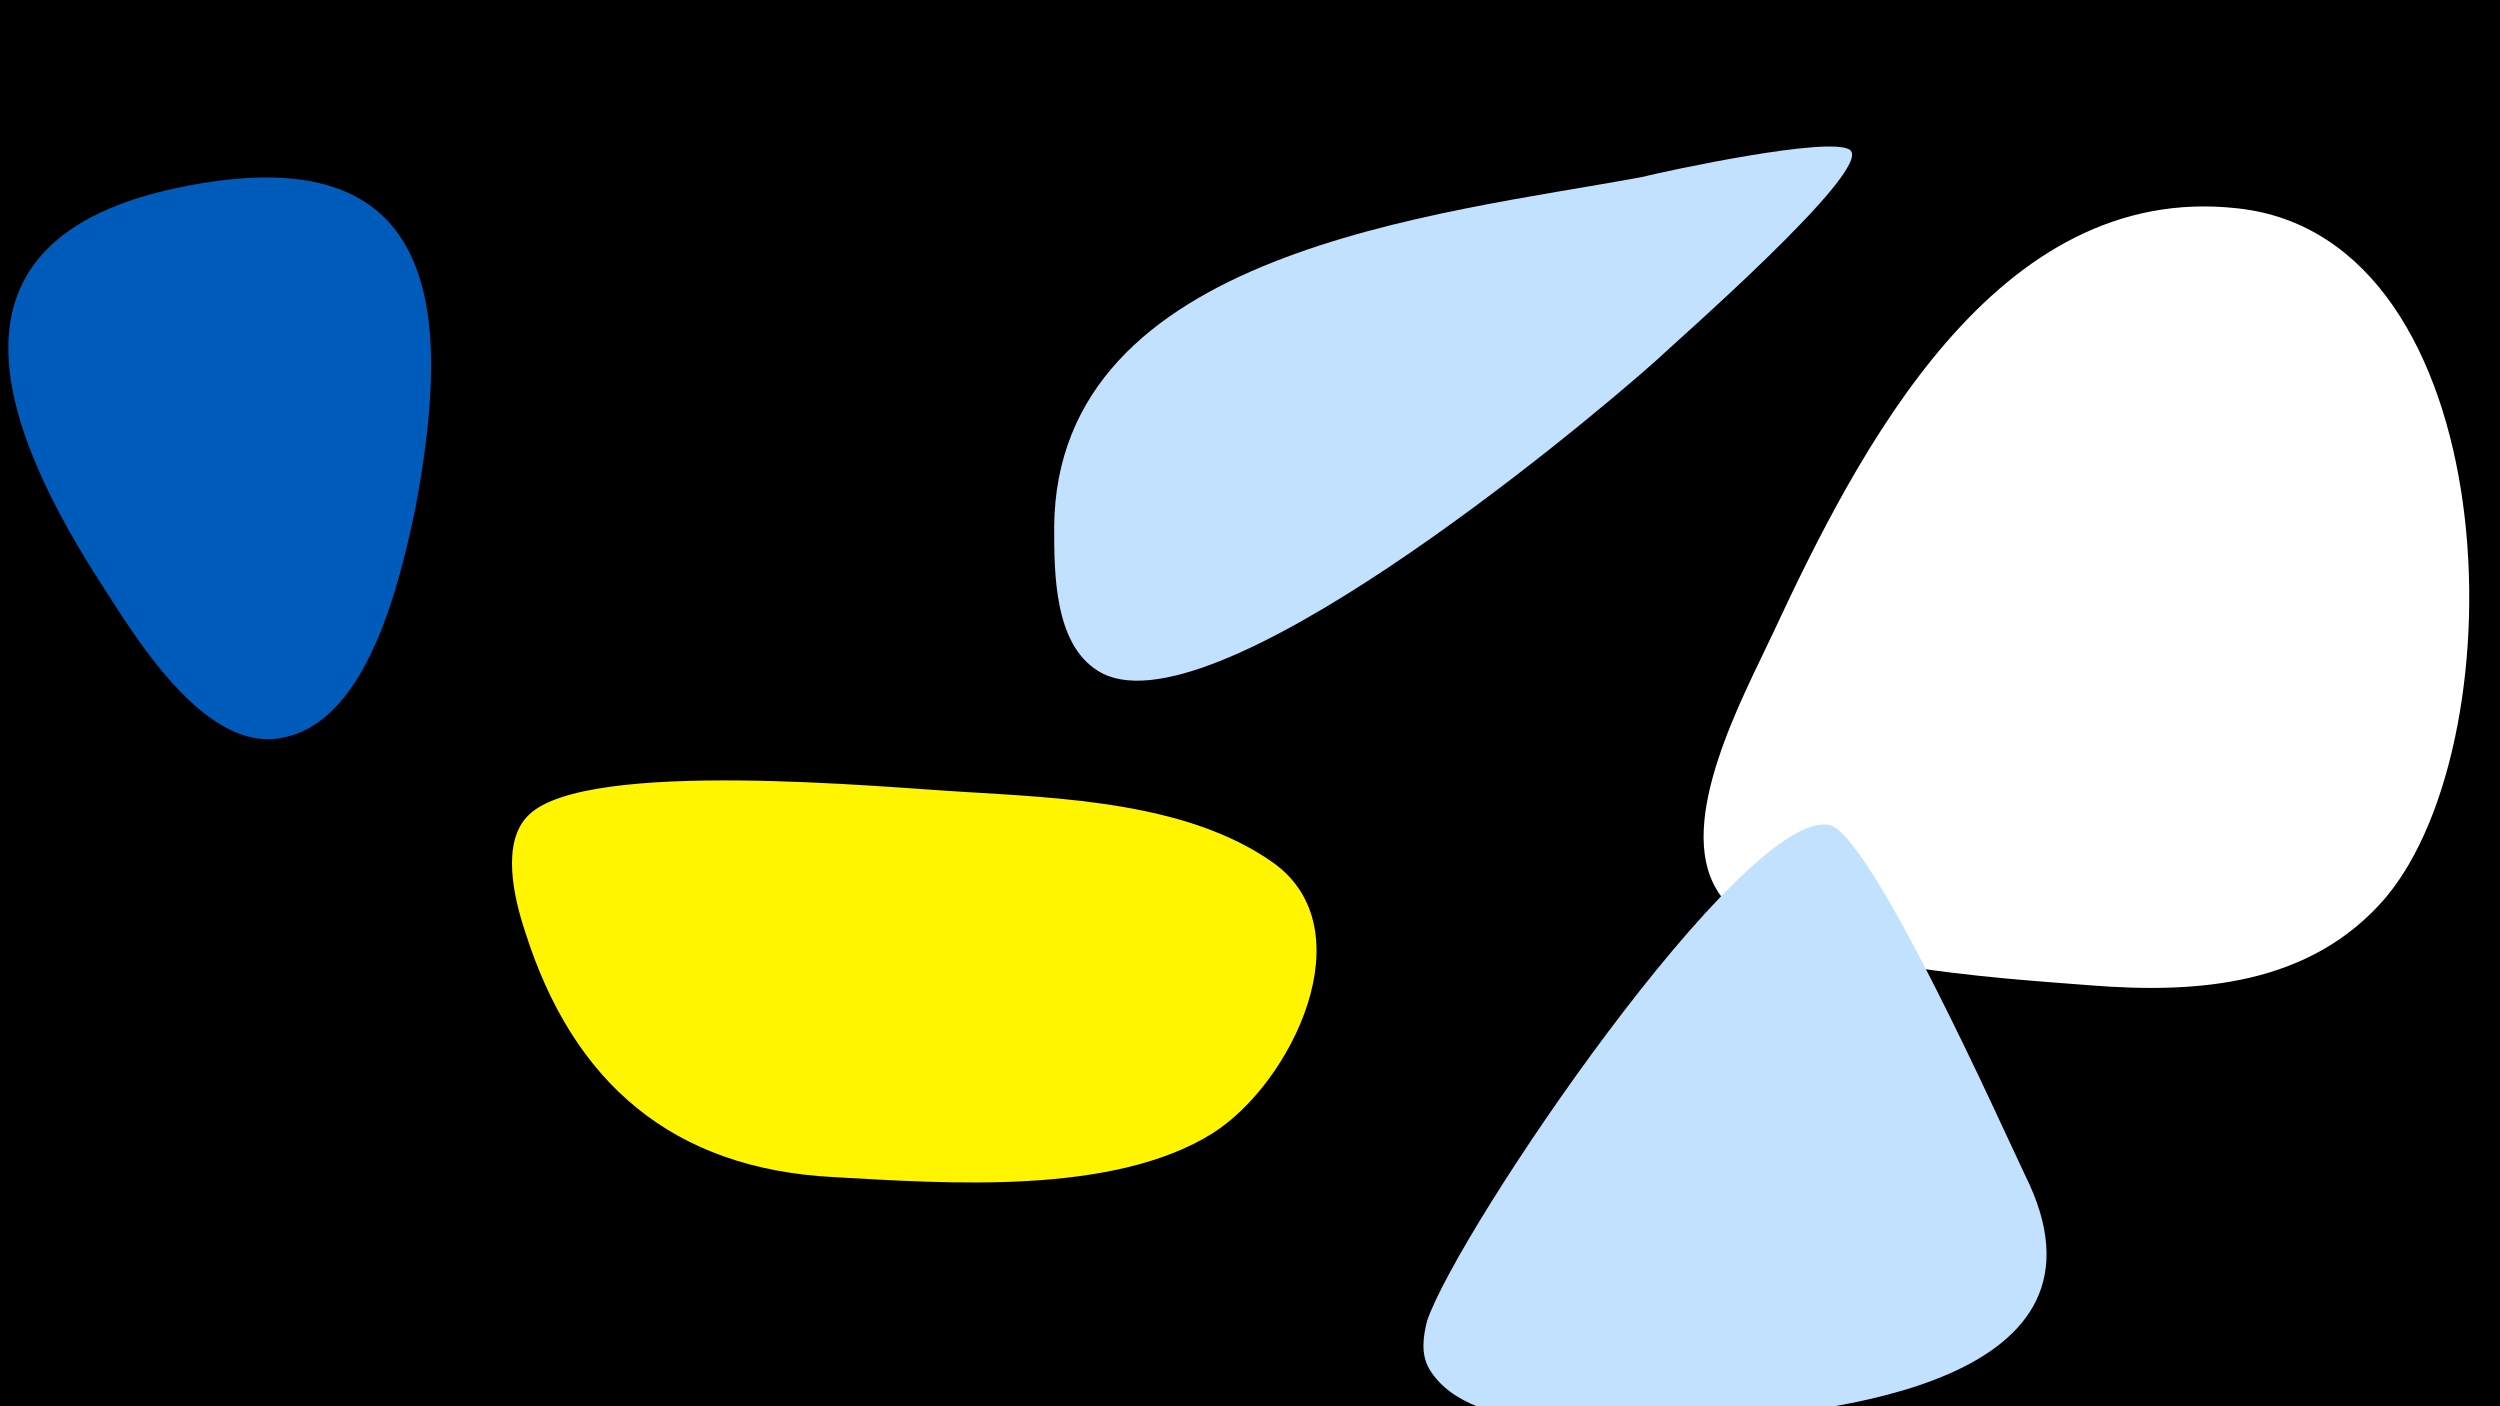 <svg width="1200" height="675" viewBox="-500 -500 1200 675" xmlns="http://www.w3.org/2000/svg"><path d="M-500-500h1200v675h-1200z" fill="#000"/><path d="M-414-410c-121 25-86 116-35 194 16 25 49 78 85 70 41-8 56-76 63-108 19-99 12-182-113-156z"  fill="#005bbb" /><path d="M-39-120c-36-2-179-16-207 11-14 13-7 41-2 56 23 73 71 114 148 118 54 3 134 9 182-21 38-24 74-98 29-130-41-29-102-31-150-34z"  fill="#fff500" /><path d="M388-428c-9-7-88 10-100 13-97 18-281 35-282 168 0 22 0 56 21 69 52 33 231-116 268-149 6-6 105-92 93-101z"  fill="#c2e1ff" /><path d="M574-400c-116-13-182 116-223 204-14 30-47 90-27 123 21 37 144 43 180 46 51 4 105 0 141-42 65-77 58-317-71-331z"  fill="#fff" /><path d="M472 64c-11-23-74-164-94-168-41-8-178 194-193 238-2 8-3 16 1 23 20 34 95 26 127 25 65-3 209-18 159-118z"  fill="#c2e1ff" /></svg>